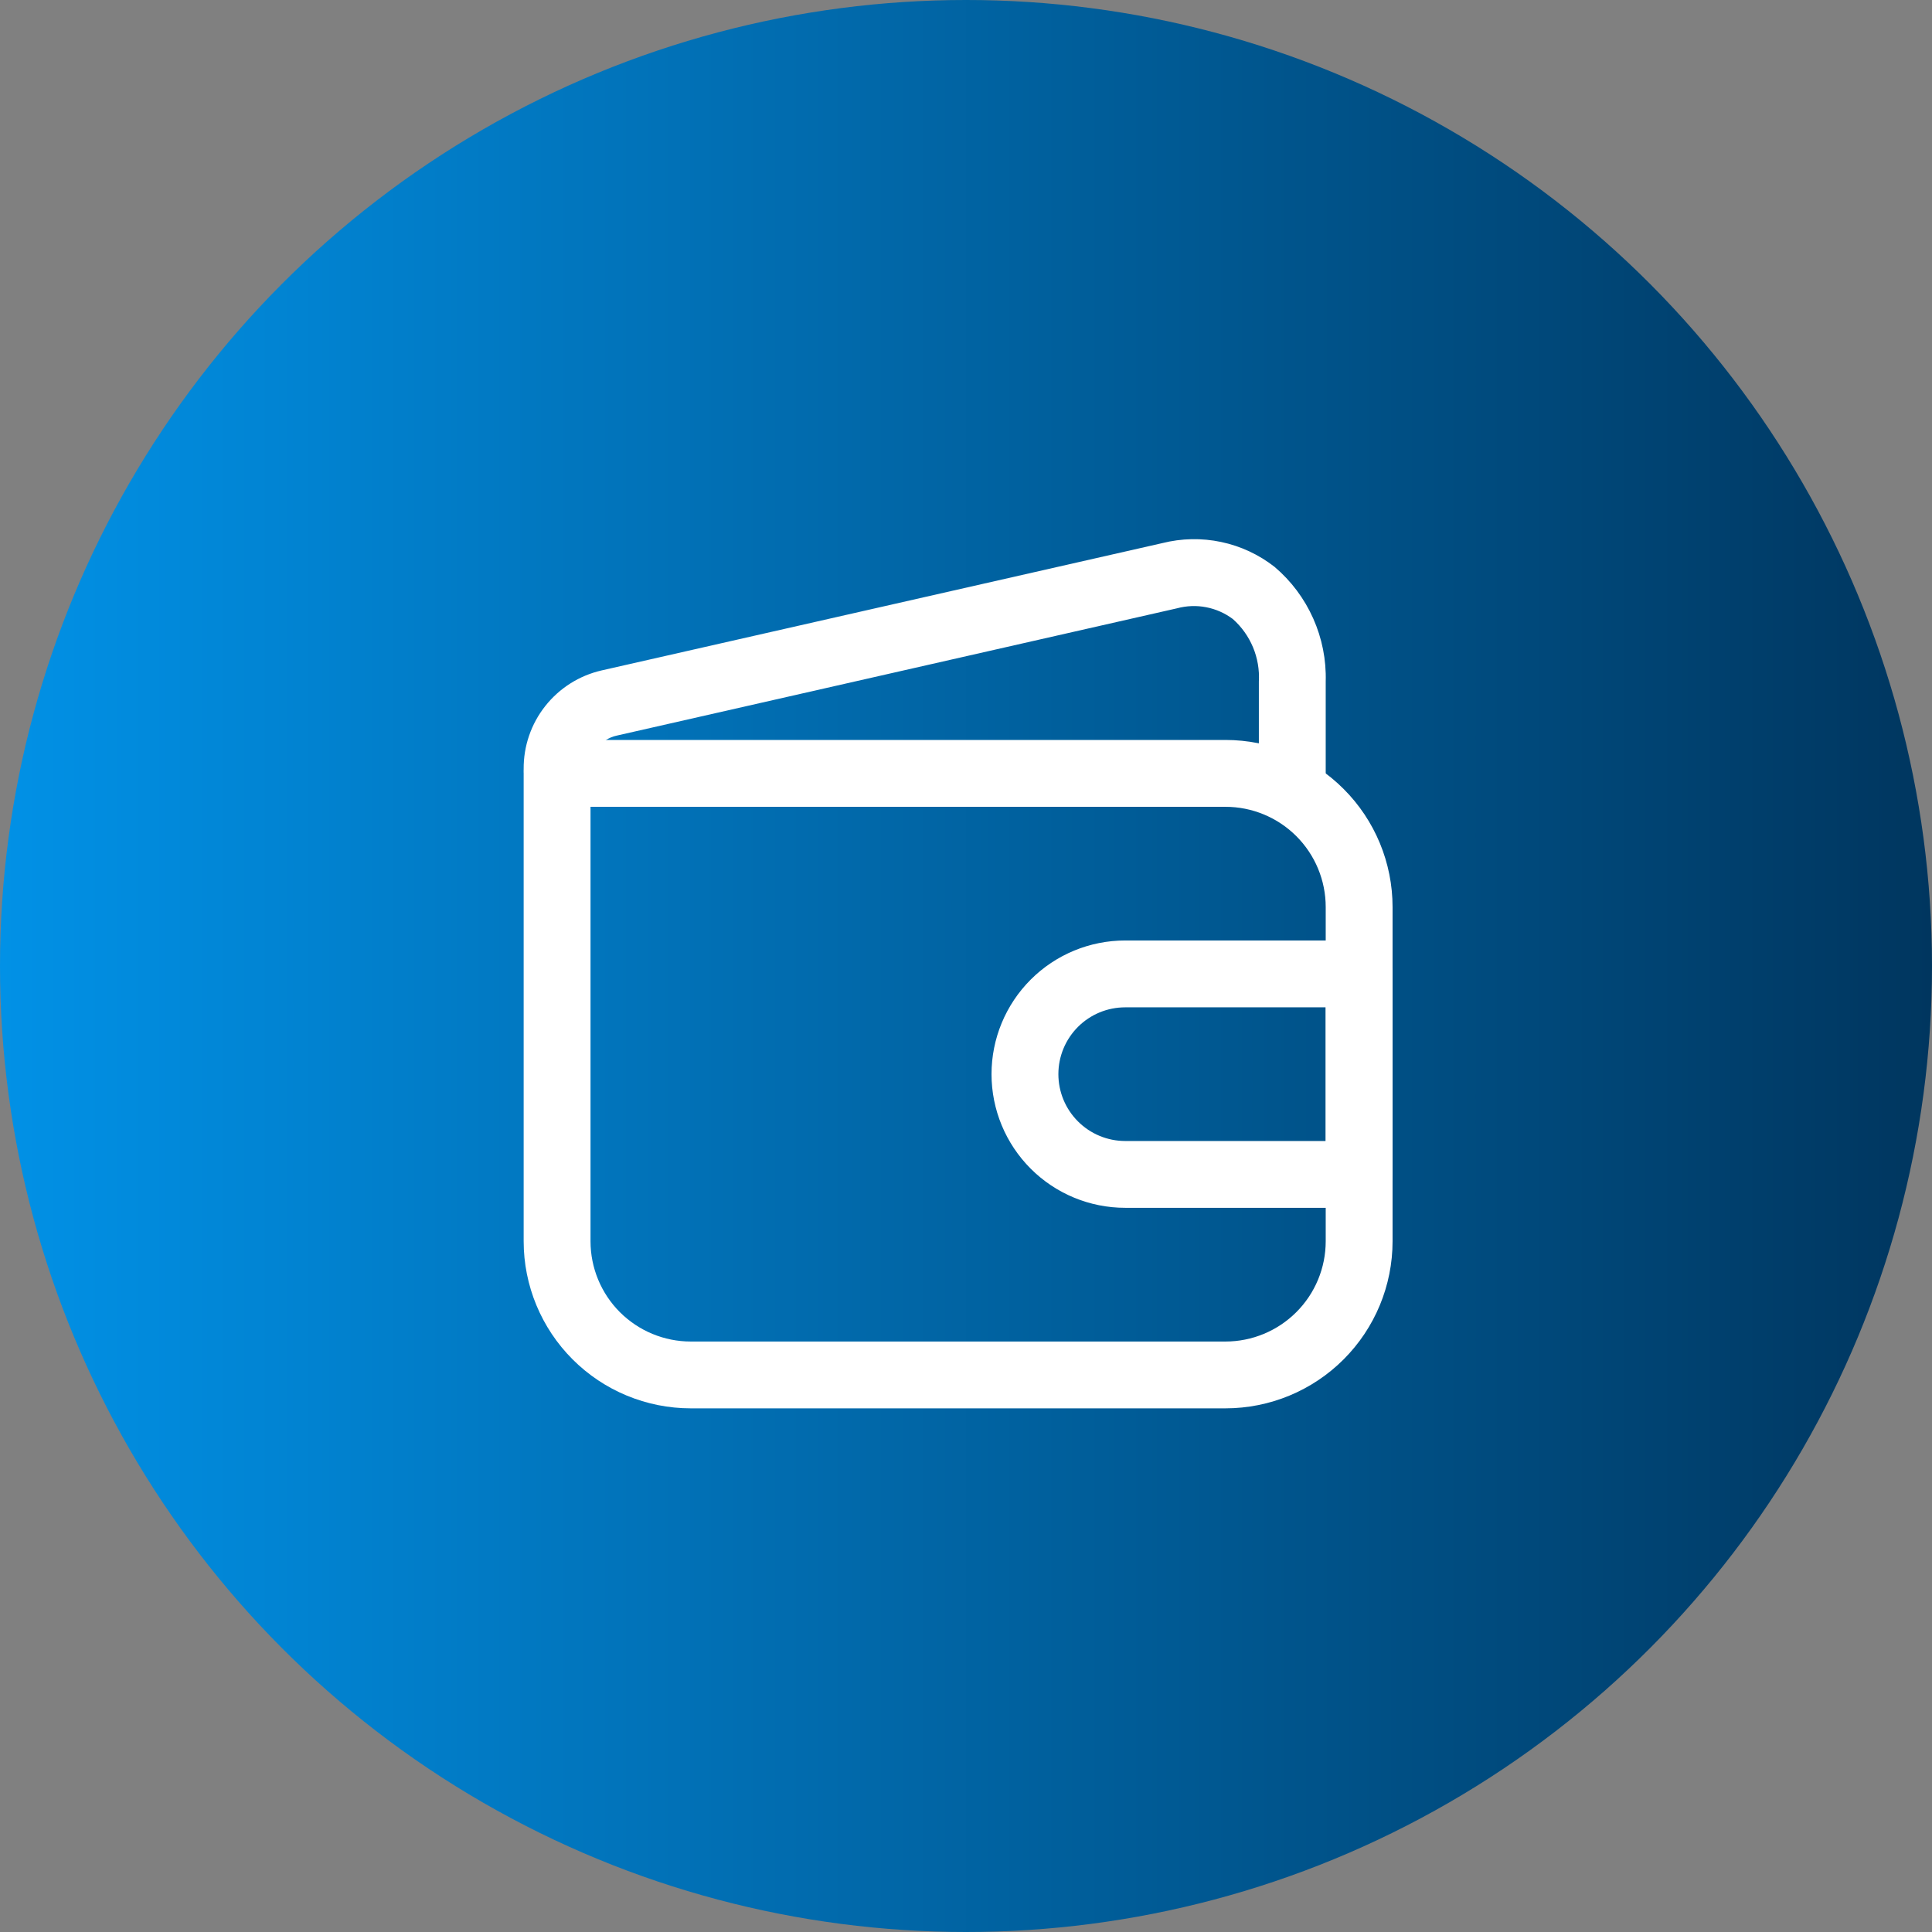 <svg width="43" height="43" viewBox="0 0 43 43" fill="none" xmlns="http://www.w3.org/2000/svg">
<rect x="0" y="0" width="43" height="43" fill="#808080" stroke="none"/>
<circle cx="21.5" cy="21.5" r="21.5" fill="url(#paint0_linear_0_1)"/>
<path d="M27.275 31.345H15.374C14.388 31.345 13.442 30.953 12.745 30.256C12.047 29.558 11.655 28.613 11.655 27.626V17.213C11.655 17.016 11.734 16.827 11.873 16.687C12.013 16.548 12.202 16.469 12.399 16.469H27.275C28.261 16.469 29.207 16.861 29.904 17.559C30.602 18.256 30.994 19.202 30.994 20.188V27.626C30.994 28.613 30.602 29.558 29.904 30.256C29.207 30.953 28.261 31.345 27.275 31.345ZM13.143 17.957V27.626C13.143 28.218 13.378 28.785 13.796 29.204C14.215 29.622 14.782 29.858 15.374 29.858H27.275C27.866 29.858 28.434 29.622 28.852 29.204C29.271 28.785 29.506 28.218 29.506 27.626V20.188C29.506 19.596 29.271 19.029 28.852 18.61C28.434 18.192 27.866 17.957 27.275 17.957H13.143Z" fill="white"/>
<path d="M28.762 17.957C28.565 17.957 28.376 17.879 28.236 17.739C28.097 17.6 28.018 17.41 28.018 17.213V15.168C28.033 14.907 27.988 14.647 27.888 14.406C27.787 14.165 27.634 13.95 27.438 13.777C27.263 13.646 27.06 13.556 26.845 13.515C26.63 13.473 26.408 13.482 26.196 13.539L13.723 16.373C13.555 16.41 13.406 16.505 13.3 16.641C13.194 16.776 13.139 16.945 13.143 17.116C13.143 17.314 13.065 17.503 12.925 17.642C12.786 17.782 12.596 17.86 12.399 17.86C12.202 17.86 12.013 17.782 11.873 17.642C11.734 17.503 11.655 17.314 11.655 17.116C11.651 16.608 11.82 16.113 12.136 15.714C12.451 15.315 12.893 15.036 13.388 14.922L25.869 12.088C26.298 11.98 26.747 11.971 27.18 12.063C27.613 12.154 28.02 12.344 28.368 12.617C28.737 12.93 29.03 13.321 29.227 13.763C29.424 14.204 29.52 14.684 29.506 15.168V17.213C29.506 17.41 29.428 17.6 29.288 17.739C29.149 17.879 28.96 17.957 28.762 17.957Z" fill="white"/>
<path d="M30.25 26.882H25.044C24.254 26.882 23.498 26.569 22.94 26.011C22.382 25.453 22.068 24.696 22.068 23.907C22.068 23.118 22.382 22.361 22.94 21.803C23.498 21.245 24.254 20.932 25.044 20.932H30.25C30.447 20.932 30.636 21.01 30.776 21.15C30.915 21.289 30.994 21.479 30.994 21.676V26.139C30.994 26.336 30.915 26.525 30.776 26.665C30.636 26.804 30.447 26.882 30.25 26.882ZM25.044 22.42C24.649 22.42 24.271 22.576 23.992 22.855C23.713 23.134 23.556 23.513 23.556 23.907C23.556 24.302 23.713 24.68 23.992 24.959C24.271 25.238 24.649 25.395 25.044 25.395H29.506V22.42H25.044Z" fill="white"/>
<defs>
<linearGradient id="paint0_linear_0_1" x1="0" y1="21.5" x2="43" y2="21.5" gradientUnits="userSpaceOnUse">
<stop stop-color="#0191E6"/>
<stop offset="1" stop-color="#00365F"/>
</linearGradient>
</defs>
</svg>
